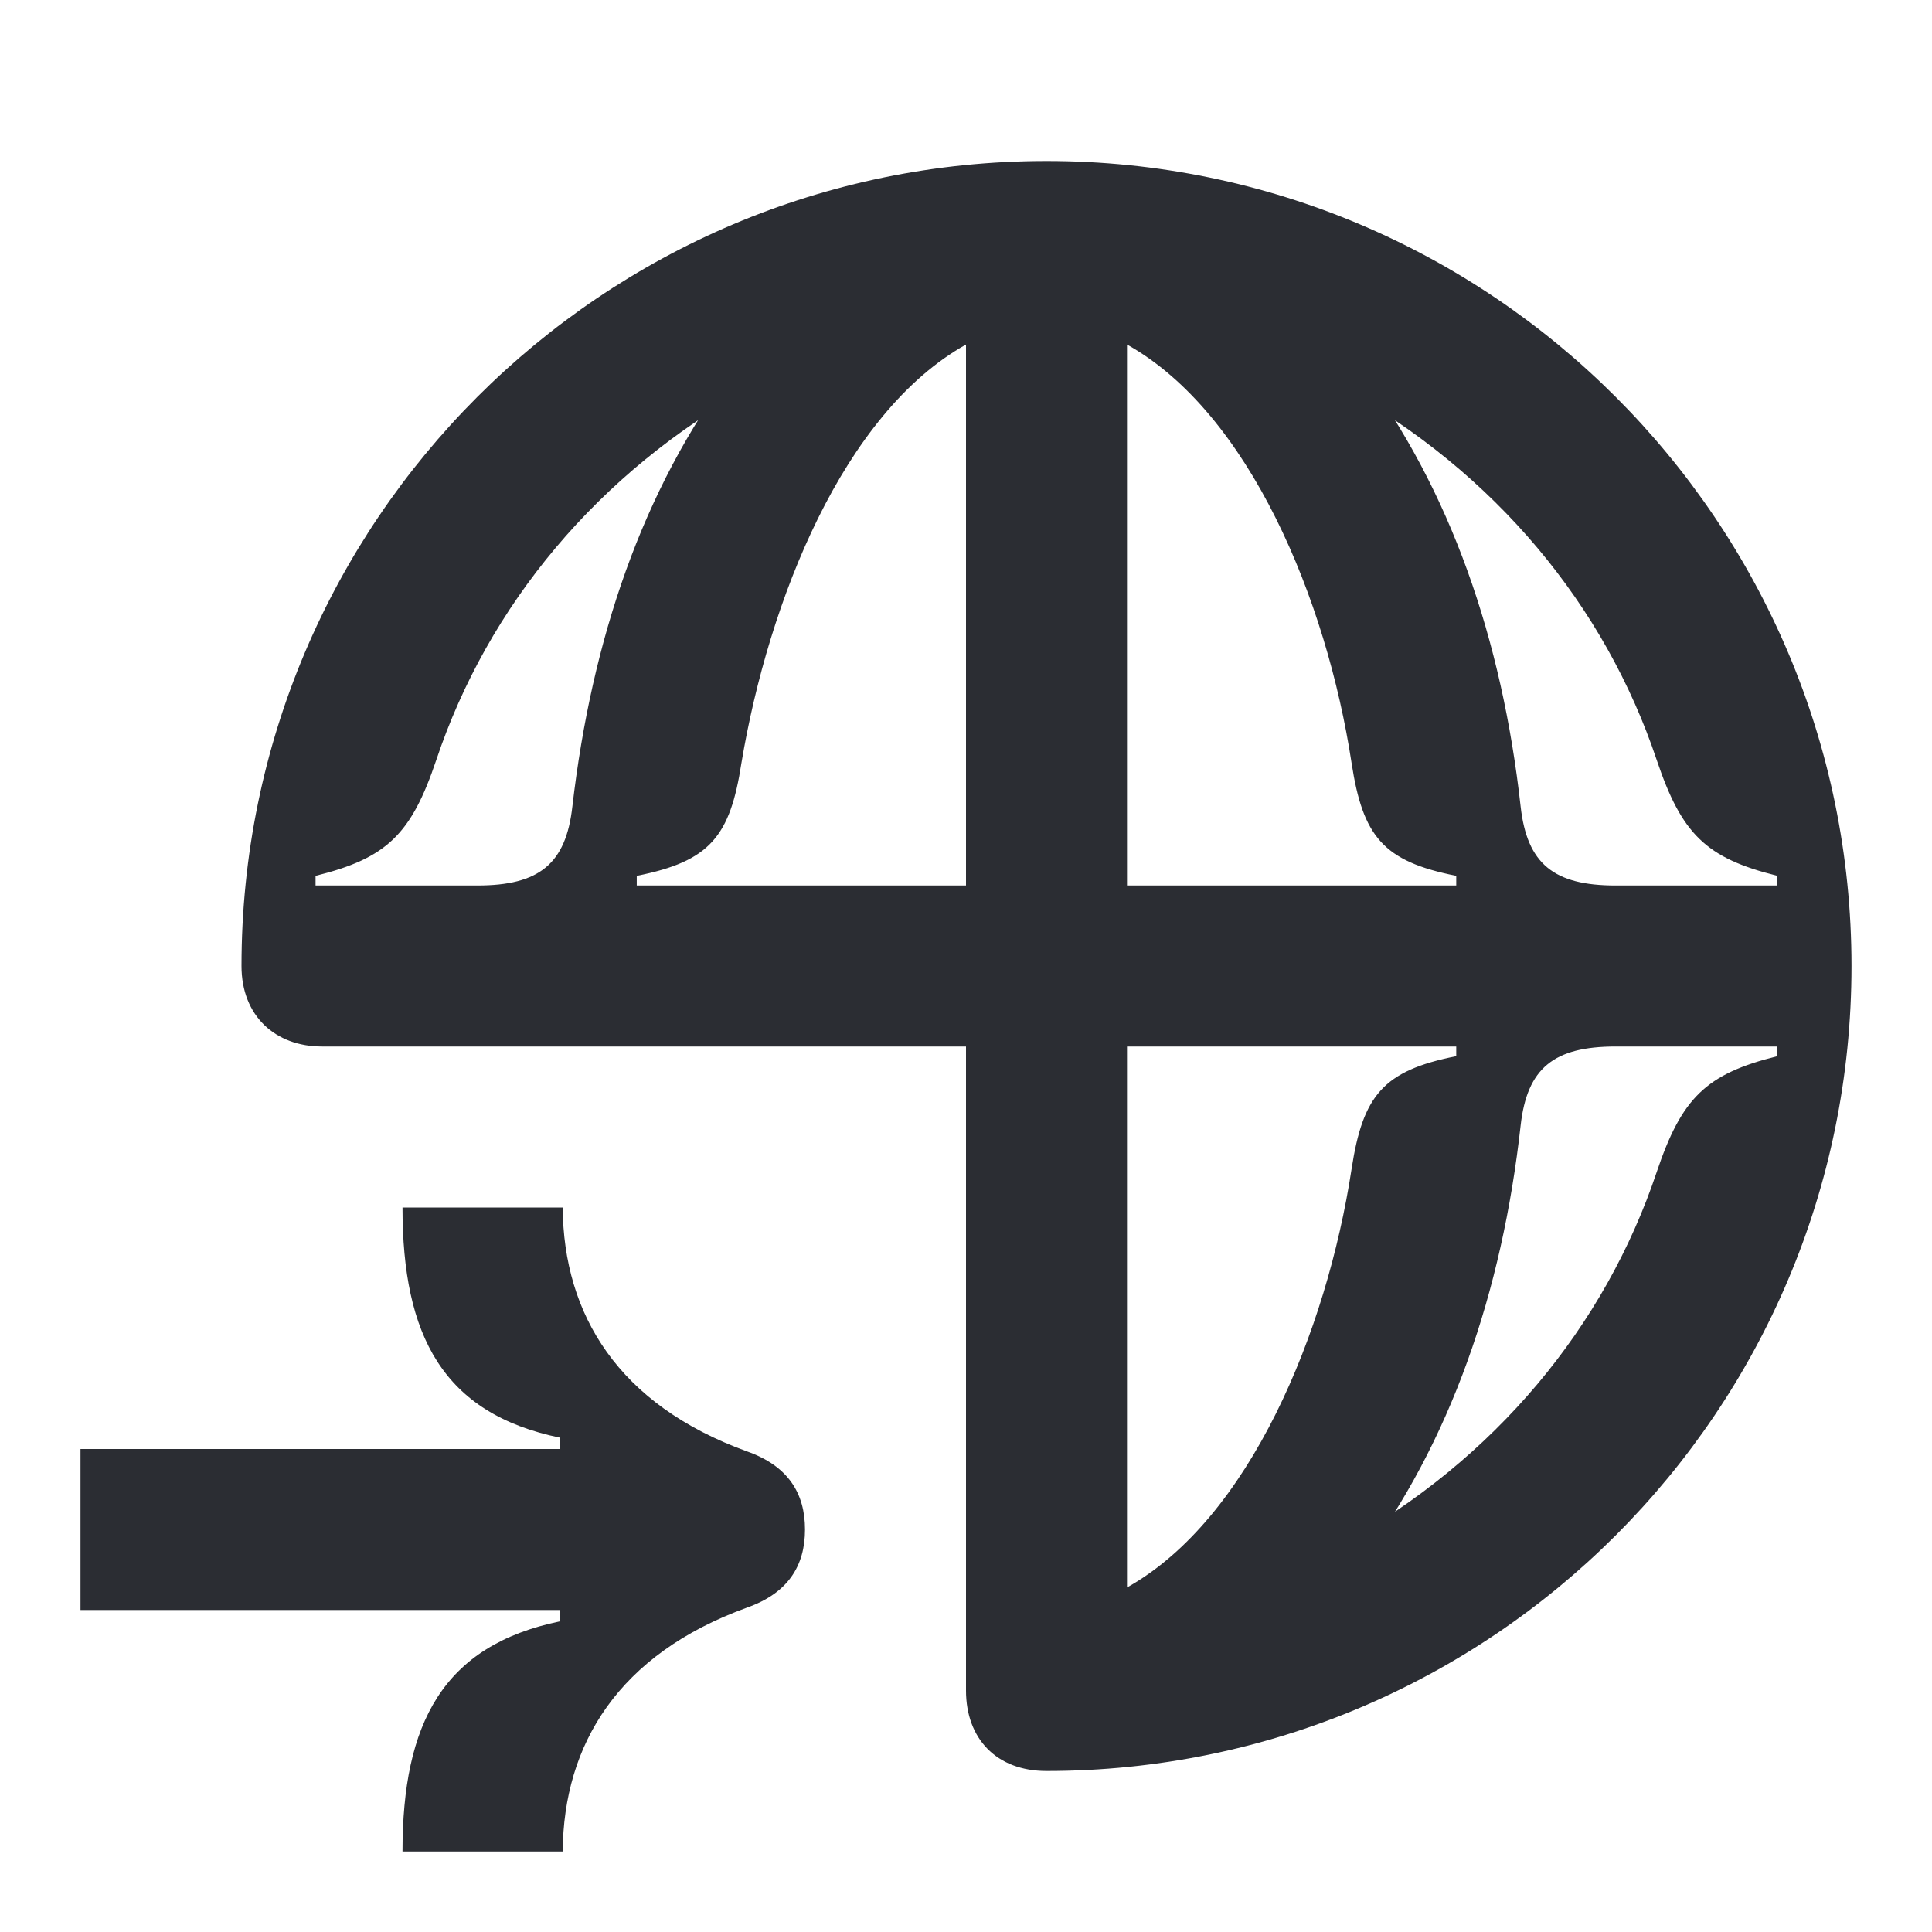 <svg width="24" height="24" viewBox="0 0 24 24" fill="none" xmlns="http://www.w3.org/2000/svg">
<path d="M22.08 13V13.12C21.19 13.34 20.89 13.64 20.58 14.56C19.94 16.47 18.58 18.13 16.64 19.2L16.89 19.42C18.02 17.92 18.66 16.05 18.89 13.98C18.97 13.27 19.3 13 20.07 13H22.08ZM18.09 13V13.12C17.18 13.3 16.93 13.61 16.79 14.52C16.48 16.55 15.52 18.87 14 19.72V13H18.09ZM22.08 11H20.07C19.3 11 18.97 10.73 18.89 10.02C18.66 7.95 18.02 6.08 16.89 4.58L16.64 4.8C18.58 5.87 19.94 7.53 20.58 9.44C20.89 10.36 21.19 10.66 22.08 10.88V11ZM18.09 11H14V4.28C15.52 5.13 16.48 7.45 16.79 9.48C16.93 10.39 17.18 10.7 18.09 10.88V11ZM3.92 11V10.88C4.81 10.66 5.11 10.36 5.42 9.44C6.06 7.53 7.42 5.87 9.36 4.8L9.11 4.58C7.98 6.08 7.35 7.95 7.11 10.02C7.03 10.73 6.7 11 5.93 11H3.92ZM7.91 11V10.88C8.82 10.7 9.07 10.39 9.21 9.48C9.55 7.45 10.48 5.13 12 4.28V11H7.91ZM13 22C18.52 22 23 17.53 23 12C23 6.48 18.52 2 13 2C7.48 2 3 6.48 3 12C3 12.62 3.42 13 4 13H12V21C12 21.6 12.38 22 13 22Z" fill="#2B2D33"/>
<path d="M1 18V20H6.96V20.14C5.5 20.44 5 21.41 5 23H6.99C7 21.67 7.68 20.55 9.28 19.97C9.79 19.79 10 19.45 10 19C10 18.55 9.79 18.21 9.28 18.03C7.68 17.45 7 16.33 6.99 15H5C5 16.59 5.5 17.56 6.96 17.86V18H1Z" fill="#2B2D33"/>
</svg>
